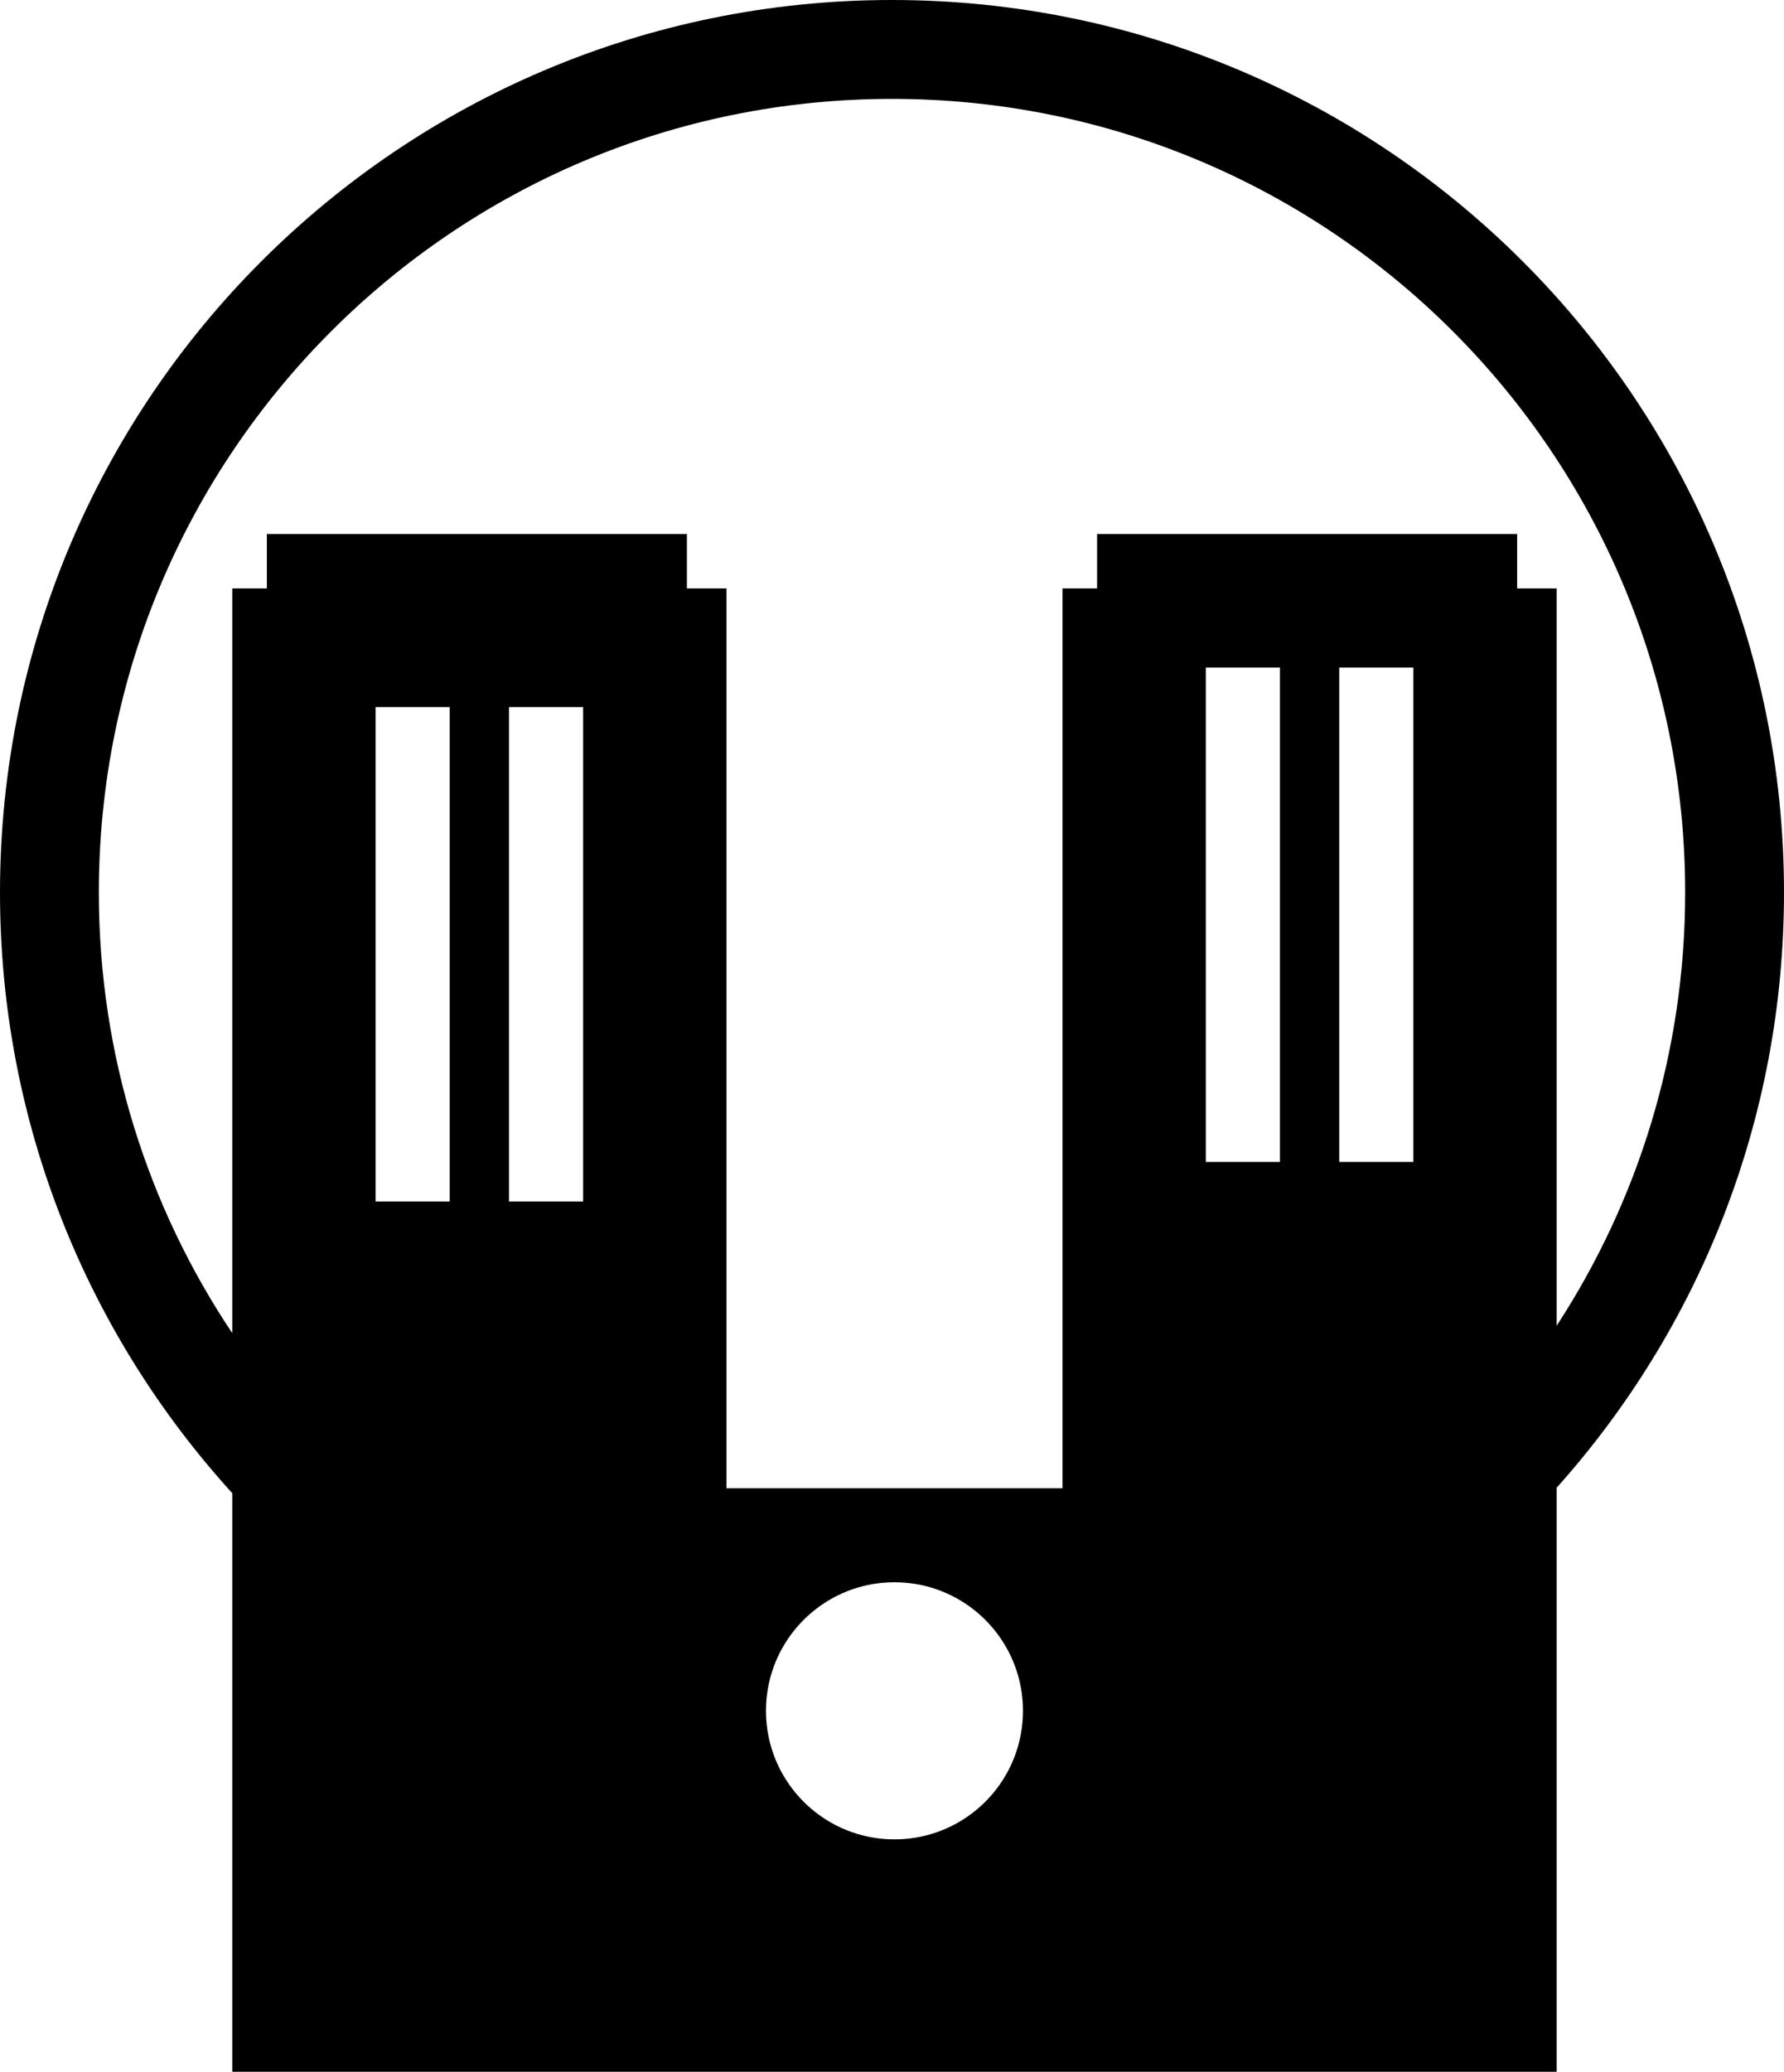 <svg width="361" height="419" viewBox="0 0 361 419" fill="none" xmlns="http://www.w3.org/2000/svg">
<path fill-rule="evenodd" clip-rule="evenodd" d="M20 180.5C20 91.858 91.858 20 180.5 20C269.142 20 341 91.858 341 180.5C341 212.827 331.443 242.921 315 268.113V135V119H307V108H222V119H215V135V301H147V143V127V119H139V108H54V119H47V127V143V269.626C29.945 244.131 20 213.477 20 180.5ZM47 301.984C17.801 269.916 0 227.287 0 180.5C0 80.813 80.813 0 180.5 0C280.187 0 361 80.813 361 180.5C361 226.75 343.605 268.938 315 300.877V301V363V419H47V363V301.984ZM207 346C207 350.981 205.599 355.636 203.17 359.59C198.596 367.035 190.378 372 181 372C171.678 372 163.501 367.094 158.912 359.722C156.432 355.74 155 351.037 155 346C155 343.622 155.319 341.318 155.917 339.129C158.931 328.104 169.019 320 181 320C192.927 320 202.978 328.03 206.041 338.979C206.666 341.212 207 343.567 207 346ZM76 143H91V243H76V143ZM118 143H103V243H118V143ZM244 135H259V235H244V135ZM286 135H271V235H286V135Z" fill="black"/>
</svg>

